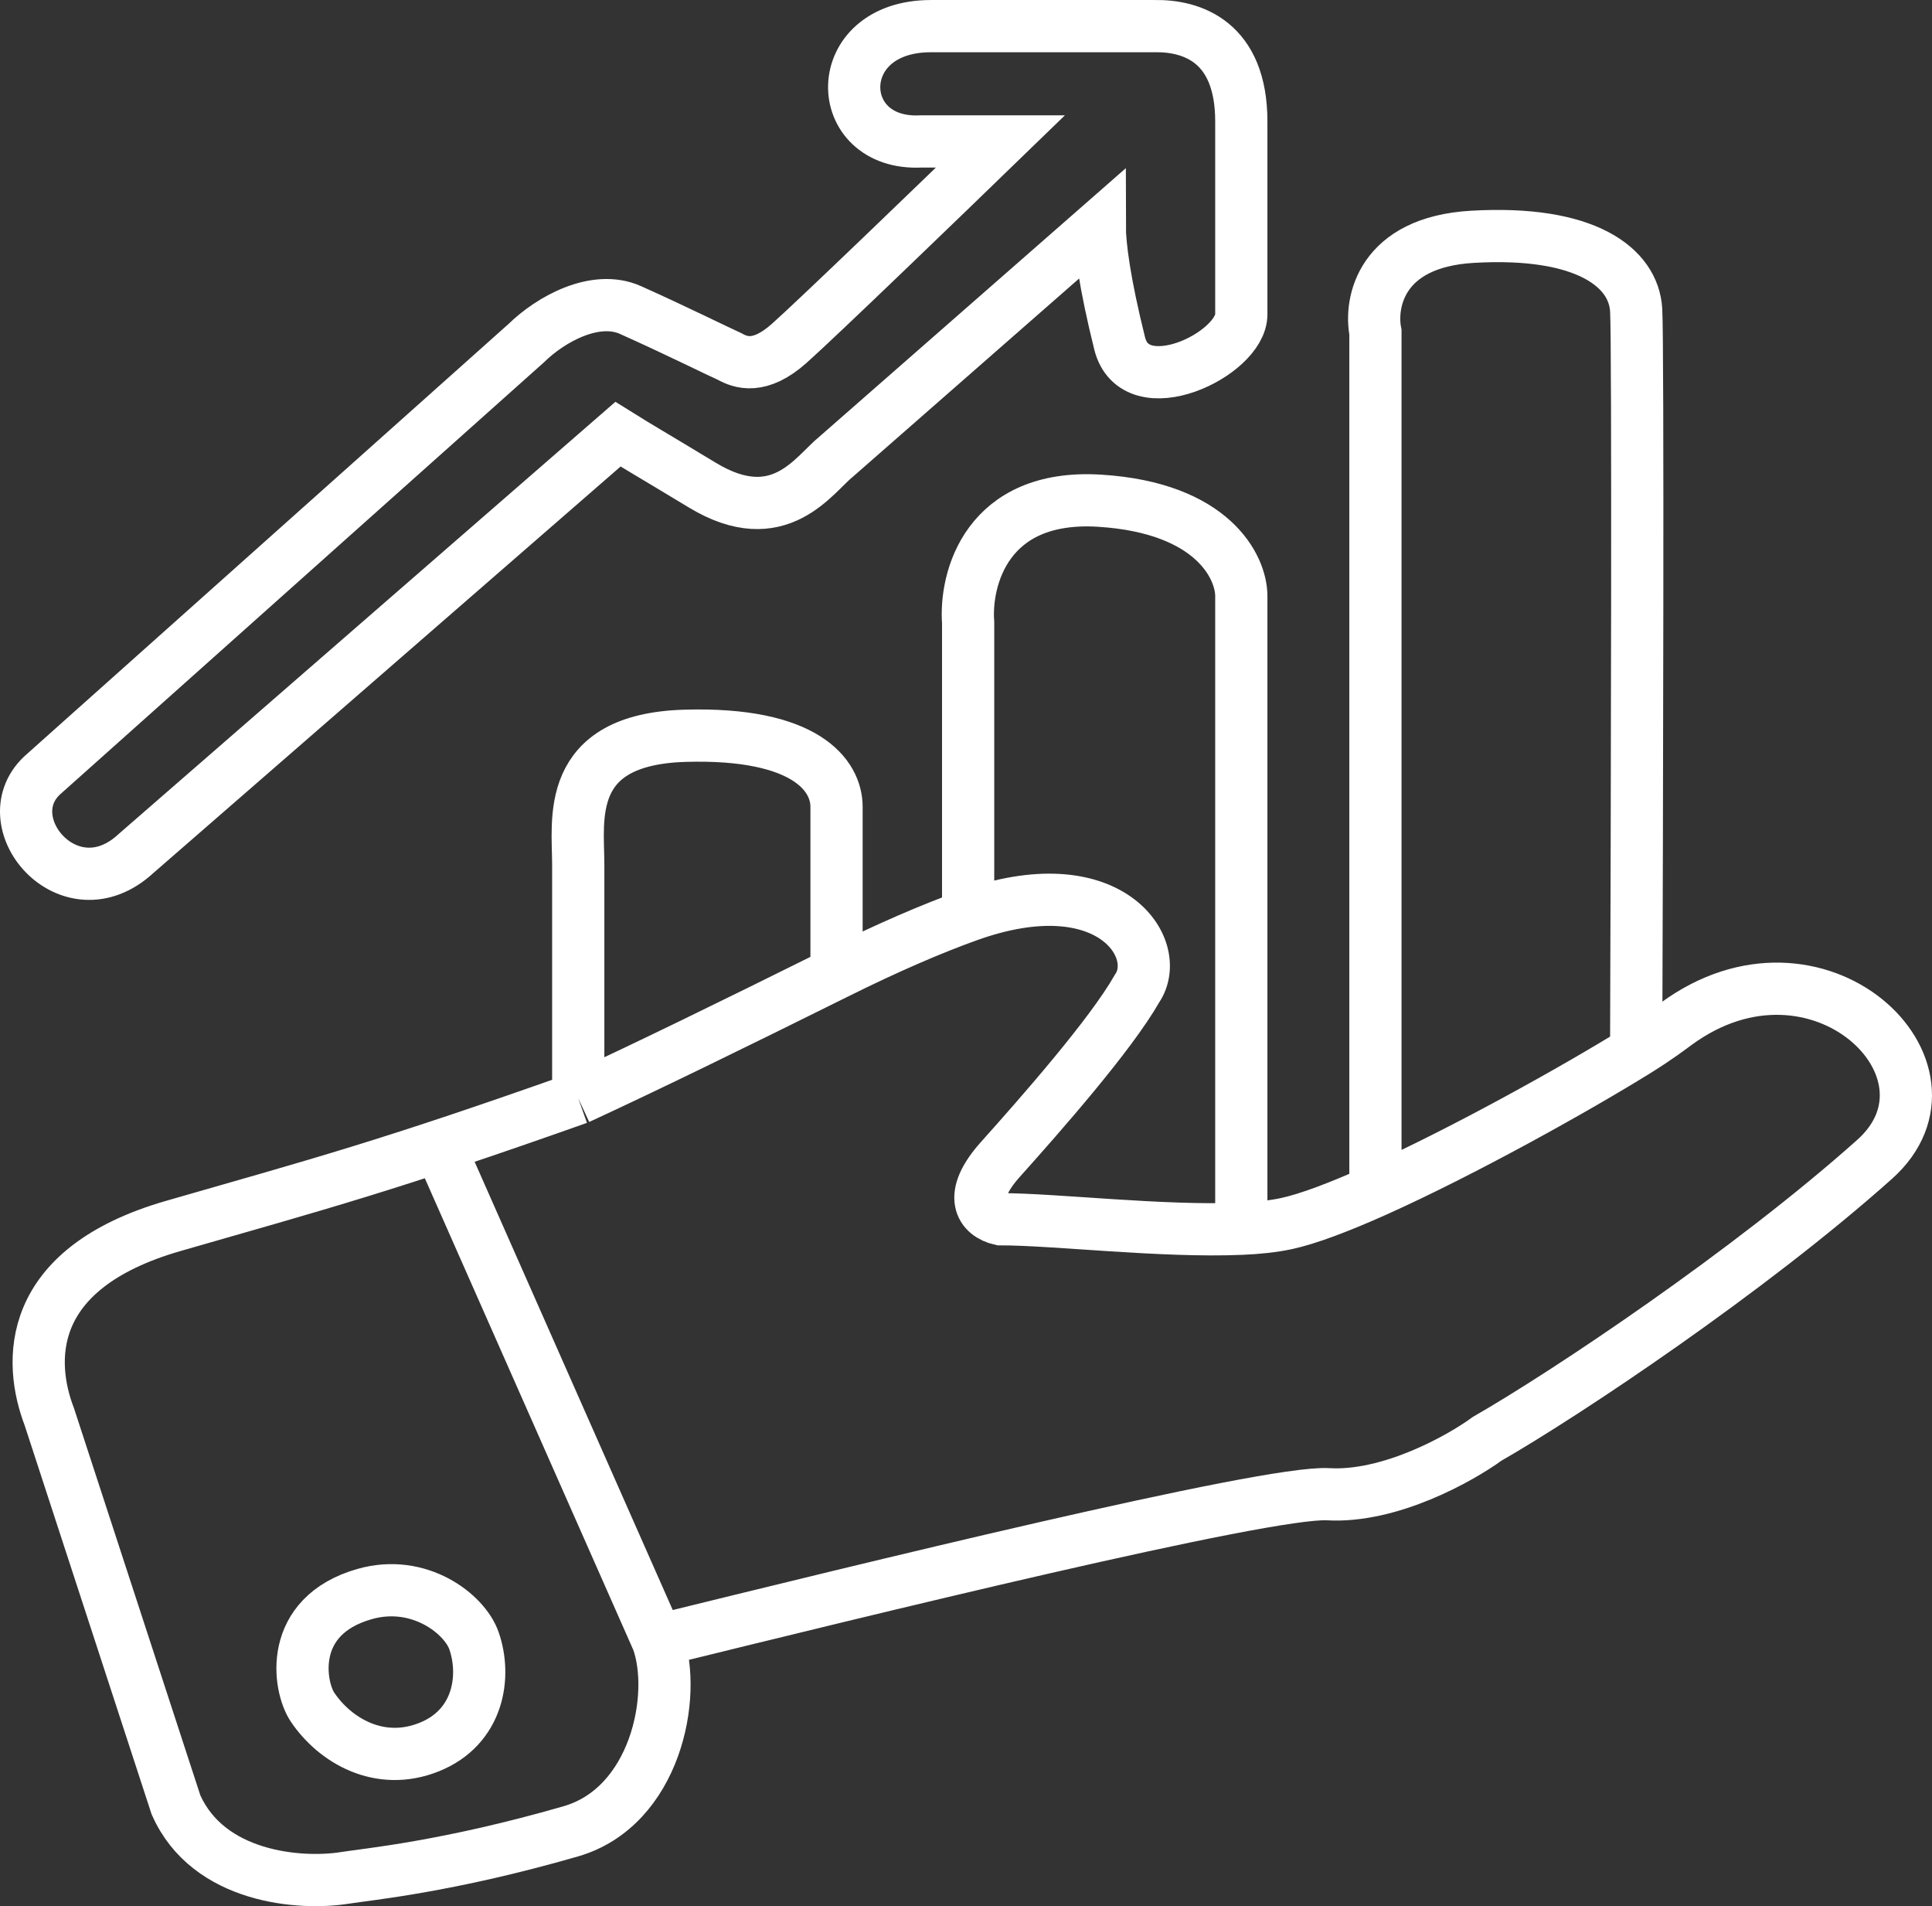 <svg width="74" height="73" viewBox="0 0 74 73" fill="none" xmlns="http://www.w3.org/2000/svg">
<rect x="0" y="0" width="74" height="73" fill="#333333" stroke="none"/>
<path d="M32.041 37.266C27.947 39.299 24.762 40.853 22.148 42.06M32.041 37.266V30.896C32.041 29.707 30.88 28.042 26.238 28.178C21.596 28.314 22.148 31.406 22.148 33.104V42.06M32.041 37.266C34.011 36.287 35.678 35.57 37.082 35.066M25.192 62.83C32.802 60.961 48.516 57.089 50.874 57.224C53.233 57.36 55.916 55.865 56.962 55.101C59.974 53.374 67.005 48.683 71.801 44.4C75.606 41.003 69.613 35.227 64.191 39.219C63.995 39.364 63.471 39.762 62.669 40.259M25.192 62.83L16.821 43.892M25.192 62.83C25.953 64.953 25.097 69.199 21.863 70.134C17.157 71.493 14.095 71.776 13.207 71.917C11.495 72.19 7.975 71.917 6.739 69.115L1.887 54.252C1.095 52.185 0.916 48.595 6.643 46.948C12.256 45.334 14.824 44.655 22.148 42.06M37.082 35.066C42.504 33.121 44.596 36.332 43.55 37.86C42.536 39.644 39.84 42.701 38.319 44.4C37.039 45.829 37.589 46.523 38.319 46.693C40.411 46.693 44.523 47.186 47.545 47.057M37.082 35.066V23.847C36.955 22.177 37.786 18.904 42.123 19.176C46.461 19.448 47.545 21.724 47.545 22.828V47.057M47.545 47.057C48.177 47.03 48.758 46.969 49.257 46.863C50.098 46.685 51.308 46.223 52.682 45.608M52.682 45.608V12.721C52.46 11.589 52.891 9.273 56.392 9.069C60.767 8.814 62.574 10.258 62.669 11.872C62.745 13.163 62.701 31.334 62.669 40.259M52.682 45.608C56.042 44.102 60.38 41.679 62.669 40.259M1.697 29.622L20.151 13.146C21.102 12.212 22.814 11.277 24.146 11.872C25.793 12.607 27.507 13.457 27.951 13.655C28.363 13.882 29.092 14.165 30.233 13.146C31.375 12.127 36.099 7.569 38.319 5.417H35.275C31.85 5.587 31.755 1.001 35.655 1.001C40.83 1.001 43.519 1.001 44.216 1.001C45.643 0.973 47.545 1.587 47.545 4.653C47.545 7.71 47.545 10.768 47.545 12.042C47.545 13.57 43.476 15.523 42.884 13.146C42.314 10.853 42.123 9.409 42.123 8.645L32.041 17.477C31.185 18.157 29.853 20.365 26.904 18.581C24.716 17.258 24.621 17.222 23.67 16.628L5.217 32.68C2.648 35.066 -0.395 31.406 1.697 29.622ZM11.97 65.377C11.437 64.584 11.005 61.888 13.968 61.046C16.06 60.452 17.796 61.81 18.153 62.83C18.629 64.189 18.343 66.142 16.441 66.906C14.539 67.671 12.826 66.651 11.97 65.377Z" stroke="white" stroke-width="2"/>
</svg>
